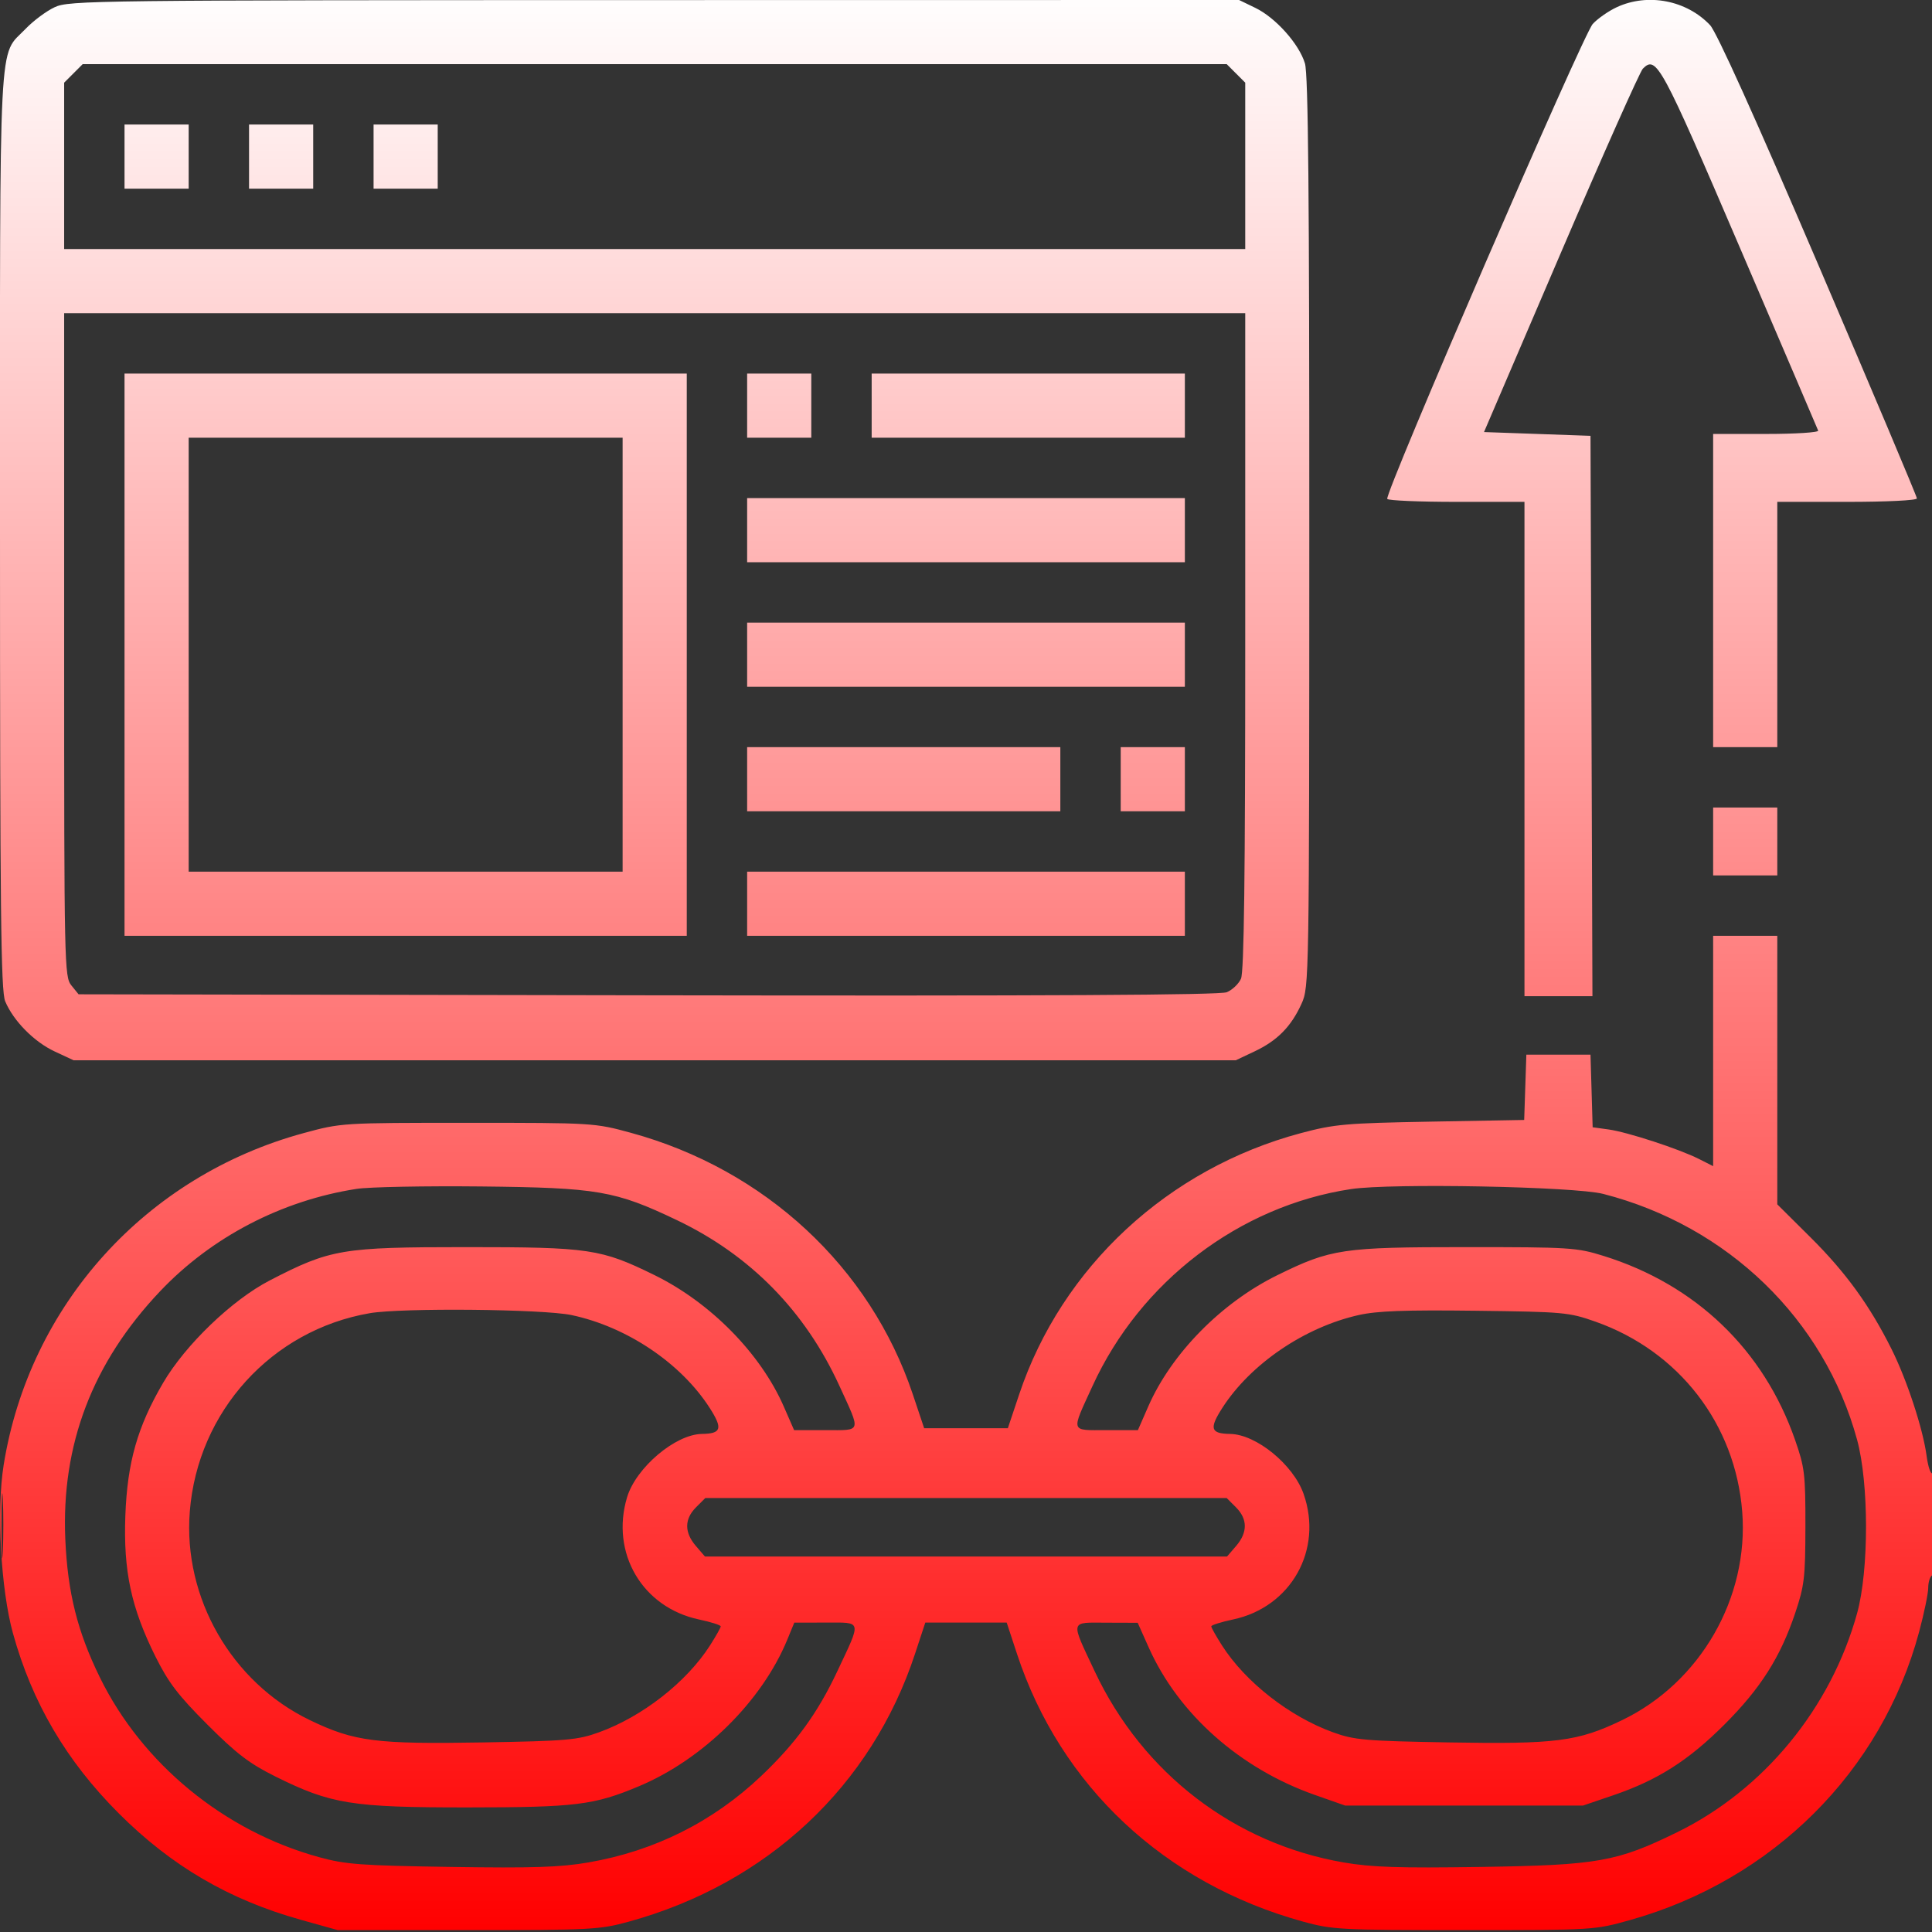 <svg xmlns="http://www.w3.org/2000/svg" viewBox="0 0 512 512" version="1.1"><rect x="0" y="0" width="512" height="512" fill="#333333" stroke="none"/><defs><linearGradient id="gradientColor" x1="0%" y1="0%" x2="0%" y2="100%"><stop offset="0%" style="stop-color:rgb(255, 255, 255);stop-opacity:1" /><stop offset="100%" style="stop-color:rgb(255, 0, 0);stop-opacity:1" /></linearGradient></defs><path d="M 14.500 1.903 C 12.300 2.925, 8.834 5.503, 6.799 7.631 C -0.502 15.263, -0 5.449, 0 140.500 C 0 241.379, 0.234 262.624, 1.375 265.355 C 3.540 270.537, 9.038 276.109, 14.493 278.649 L 19.500 280.980 173.500 280.980 L 327.500 280.980 332.500 278.617 C 338.509 275.776, 342.184 272.043, 344.919 266 C 346.932 261.554, 346.956 260.065, 346.978 141.116 C 346.994 51.684, 346.698 19.723, 345.824 16.807 C 344.280 11.654, 338.062 4.692, 332.673 2.084 L 328.369 -0 173.434 0.022 C 24.549 0.043, 18.344 0.116, 14.500 1.903 M 428.500 1.890 C 426.300 2.905, 423.418 4.911, 422.096 6.347 C 419.514 9.150, 366.831 130.918, 367.636 132.220 C 367.901 132.649, 376.191 133, 386.059 133 L 404 133 404 198.500 L 404 264 413.006 264 L 422.013 264 421.756 189.750 L 421.500 115.500 407.389 115 L 393.278 114.500 413.622 67.052 C 424.812 40.956, 434.599 18.972, 435.372 18.199 C 438.958 14.613, 440.154 16.819, 461.087 65.629 C 472.314 91.808, 481.650 113.626, 481.833 114.114 C 482.017 114.603, 475.851 115, 468.083 115 L 454 115 454 156.500 L 454 198 462.500 198 L 471 198 471 165.500 L 471 133 489.500 133 C 500.021 133, 508 132.605, 508 132.085 C 508 131.582, 496.271 103.794, 481.936 70.335 C 465.157 31.172, 454.916 8.488, 453.186 6.658 C 446.956 0.068, 436.728 -1.907, 428.500 1.890 M 19.455 19.455 L 17 21.909 17 43.955 L 17 66 173.500 66 L 330 66 330 43.955 L 330 21.909 327.545 19.455 L 325.091 17 173.500 17 L 21.909 17 19.455 19.455 M 33 41.500 L 33 50 41.500 50 L 50 50 50 41.500 L 50 33 41.500 33 L 33 33 33 41.500 M 66 41.500 L 66 50 74.500 50 L 83 50 83 41.500 L 83 33 74.500 33 L 66 33 66 41.500 M 99 41.500 L 99 50 107.500 50 L 116 50 116 41.500 L 116 33 107.500 33 L 99 33 99 41.500 M 17 170.889 C 17 255.933, 17.062 258.855, 18.912 261.139 L 20.823 263.500 171.662 263.763 C 278.035 263.949, 323.272 263.708, 325.120 262.946 C 326.561 262.351, 328.249 260.749, 328.870 259.385 C 329.682 257.603, 330 232.448, 330 169.953 L 330 83 173.500 83 L 17 83 17 170.889 M 33 173.500 L 33 248 107.500 248 L 182 248 182 173.500 L 182 99 107.500 99 L 33 99 33 173.500 M 198 107.500 L 198 116 206.500 116 L 215 116 215 107.500 L 215 99 206.500 99 L 198 99 198 107.500 M 231 107.500 L 231 116 272.500 116 L 314 116 314 107.500 L 314 99 272.500 99 L 231 99 231 107.500 M 50 173.500 L 50 231 107.500 231 L 165 231 165 173.500 L 165 116 107.500 116 L 50 116 50 173.500 M 198 140.500 L 198 149 256 149 L 314 149 314 140.500 L 314 132 256 132 L 198 132 198 140.500 M 198 173.500 L 198 182 256 182 L 314 182 314 173.500 L 314 165 256 165 L 198 165 198 173.500 M 198 206.500 L 198 215 239.500 215 L 281 215 281 206.500 L 281 198 239.500 198 L 198 198 198 206.500 M 297 206.500 L 297 215 305.500 215 L 314 215 314 206.500 L 314 198 305.500 198 L 297 198 297 206.500 M 454 223 L 454 232 462.500 232 L 471 232 471 223 L 471 214 462.500 214 L 454 214 454 223 M 198 239.500 L 198 248 256 248 L 314 248 314 239.500 L 314 231 256 231 L 198 231 198 239.500 M 454 278.520 L 454 309.041 450.250 307.146 C 444.965 304.475, 431.293 300.010, 426.285 299.319 L 422.069 298.738 421.785 289.119 L 421.500 279.500 413 279.500 L 404.500 279.500 404.213 288.149 L 403.925 296.799 379.213 297.244 C 356.615 297.651, 353.669 297.911, 344.794 300.276 C 309.563 309.665, 281.398 335.768, 270.101 369.500 L 267.087 378.500 256 378.500 L 244.913 378.500 241.899 369.500 C 230.611 335.796, 202.713 309.915, 167.206 300.209 C 157.603 297.584, 157.143 297.556, 124 297.556 C 90.675 297.556, 90.448 297.570, 80.500 300.273 C 38.658 311.640, 7.766 345.816, 0.965 388.264 C -0.941 400.158, 0.219 421.197, 3.420 432.794 C 8.505 451.218, 17.568 466.652, 31.458 480.542 C 45.442 494.526, 60.698 503.447, 79.728 508.768 L 89.500 511.500 124 511.500 C 156.703 511.500, 158.926 511.383, 166.677 509.247 C 203.383 499.135, 230.974 473.301, 242.501 438.250 L 245.214 430 256 430 L 266.786 430 269.499 438.250 C 281.026 473.301, 308.617 499.135, 345.323 509.247 C 353.074 511.383, 355.297 511.500, 388 511.500 C 422.343 511.500, 422.543 511.488, 432 508.831 C 469.795 498.212, 498.645 469.454, 508.576 432.500 C 509.907 427.550, 510.996 422.289, 510.997 420.809 C 510.999 419.329, 511.450 417.840, 512 417.500 C 512.587 417.137, 513 411.303, 513 403.382 C 513 395.938, 512.608 390.124, 512.126 390.422 C 511.646 390.719, 510.949 388.676, 510.579 385.882 C 509.624 378.683, 505.365 365.703, 501.266 357.500 C 495.499 345.958, 489.134 337.181, 479.821 327.930 L 471 319.168 471 283.584 L 471 248 462.500 248 L 454 248 454 278.520 M 94.539 315.061 C 74.669 318.127, 56.073 327.810, 42.432 342.194 C 24.503 361.099, 16.196 382.859, 17.310 408 C 17.933 422.066, 20.514 432.372, 26.451 444.500 C 37.668 467.416, 59.402 485.257, 84.500 492.152 C 91.594 494.101, 95.566 494.396, 119.584 494.757 C 141.285 495.083, 148.507 494.846, 155.923 493.567 C 173.462 490.540, 188.952 482.789, 201.742 470.640 C 210.922 461.920, 216.676 454.004, 221.885 442.928 C 228.363 429.157, 228.563 429.999, 218.817 430.004 L 210.500 430.007 208.653 434.499 C 201.933 450.840, 186.320 466.258, 169.256 473.405 C 157.386 478.377, 152.572 478.969, 123.910 478.985 C 93.259 479.002, 87.691 478.107, 73 470.800 C 66.090 467.363, 62.716 464.788, 54.964 457.036 C 47.217 449.289, 44.634 445.905, 41.196 439 C 34.751 426.056, 32.671 416.296, 33.222 401.577 C 33.747 387.523, 36.437 378.078, 43.212 366.500 C 49.138 356.372, 61.516 344.479, 71.500 339.320 C 87.577 331.013, 90.599 330.500, 123.500 330.500 C 156.237 330.500, 159.280 330.953, 173.500 337.942 C 188.325 345.229, 201.569 358.703, 207.712 372.750 L 210.445 379 218.790 379 C 228.460 379, 228.201 379.823, 222.474 367.308 C 213.395 347.464, 198.853 332.635, 179.354 323.334 C 163.028 315.546, 158.380 314.748, 127.500 314.424 C 112.650 314.269, 97.818 314.555, 94.539 315.061 M 358.039 315.118 C 328.474 319.575, 302.213 339.579, 289.526 367.308 C 283.799 379.823, 283.540 379, 293.210 379 L 301.555 379 304.288 372.750 C 310.431 358.703, 323.675 345.229, 338.500 337.942 C 352.720 330.953, 355.763 330.500, 388.500 330.500 C 416.115 330.500, 417.858 330.612, 425 332.843 C 449.429 340.475, 467.361 357.691, 475.680 381.500 C 478.266 388.902, 478.473 390.621, 478.452 404.500 C 478.432 418.097, 478.178 420.248, 475.740 427.500 C 471.805 439.206, 466.588 447.423, 457.006 457.006 C 447.452 466.559, 439.260 471.771, 427.500 475.776 L 419.500 478.500 388 478.500 L 356.500 478.500 348.500 475.692 C 328.618 468.714, 312.317 454.261, 304.435 436.623 L 301.500 430.054 293.183 430.027 C 283.436 429.995, 283.636 429.154, 290.115 442.928 C 302.809 469.916, 327.102 488.566, 356.077 493.567 C 363.493 494.846, 370.715 495.083, 392.416 494.757 C 423.447 494.291, 428.464 493.403, 444.500 485.543 C 467.452 474.294, 485.225 452.649, 492.161 427.500 C 495.305 416.099, 495.299 393.109, 492.148 381.554 C 483.443 349.626, 457.889 324.878, 424.871 316.397 C 417.268 314.444, 368.680 313.514, 358.039 315.118 M 98 348.009 C 71.968 352.488, 52.395 374.060, 50.297 400.583 C 48.488 423.450, 61.402 445.875, 82.128 455.856 C 93.900 461.526, 99.612 462.258, 128.187 461.758 C 150.260 461.372, 153.073 461.126, 158.723 459.084 C 170.256 454.916, 181.965 445.755, 188.161 436.054 C 189.722 433.609, 191 431.337, 191 431.004 C 191 430.672, 188.412 429.852, 185.250 429.182 C 170.244 426.003, 161.749 411.584, 166.176 396.807 C 168.527 388.960, 178.968 380.112, 186 380.007 C 191.191 379.929, 191.592 378.598, 188.076 373.118 C 180.455 361.243, 166.138 351.618, 151.471 348.511 C 143.904 346.909, 106.443 346.557, 98 348.009 M 360.072 348.503 C 345.704 351.731, 331.397 361.473, 323.924 373.118 C 320.408 378.598, 320.809 379.929, 326 380.007 C 332.899 380.110, 342.723 388.122, 345.457 395.876 C 350.690 410.715, 342.150 425.920, 326.750 429.182 C 323.587 429.852, 321 430.672, 321 431.004 C 321 431.337, 322.278 433.609, 323.839 436.054 C 330.035 445.755, 341.744 454.916, 353.277 459.084 C 358.927 461.126, 361.740 461.372, 383.813 461.758 C 412.388 462.258, 418.100 461.526, 429.872 455.856 C 450.598 445.875, 463.512 423.450, 461.703 400.583 C 459.870 377.413, 444.962 358.095, 422.880 350.276 C 415.811 347.774, 414.468 347.651, 391 347.361 C 372.369 347.132, 364.960 347.405, 360.072 348.503 M 0.395 404.500 C 0.396 412.200, 0.553 415.218, 0.743 411.206 C 0.934 407.195, 0.932 400.895, 0.741 397.206 C 0.549 393.518, 0.393 396.800, 0.395 404.500 M 184.455 399.455 C 181.346 402.563, 181.332 406.111, 184.413 409.694 L 186.827 412.500 256 412.500 L 325.173 412.500 327.587 409.694 C 330.668 406.111, 330.654 402.563, 327.545 399.455 L 325.091 397 256 397 L 186.909 397 184.455 399.455" stroke="none" class="tool_gradient_color" fill="url(#gradientColor)" fill-rule="evenodd"/></svg>